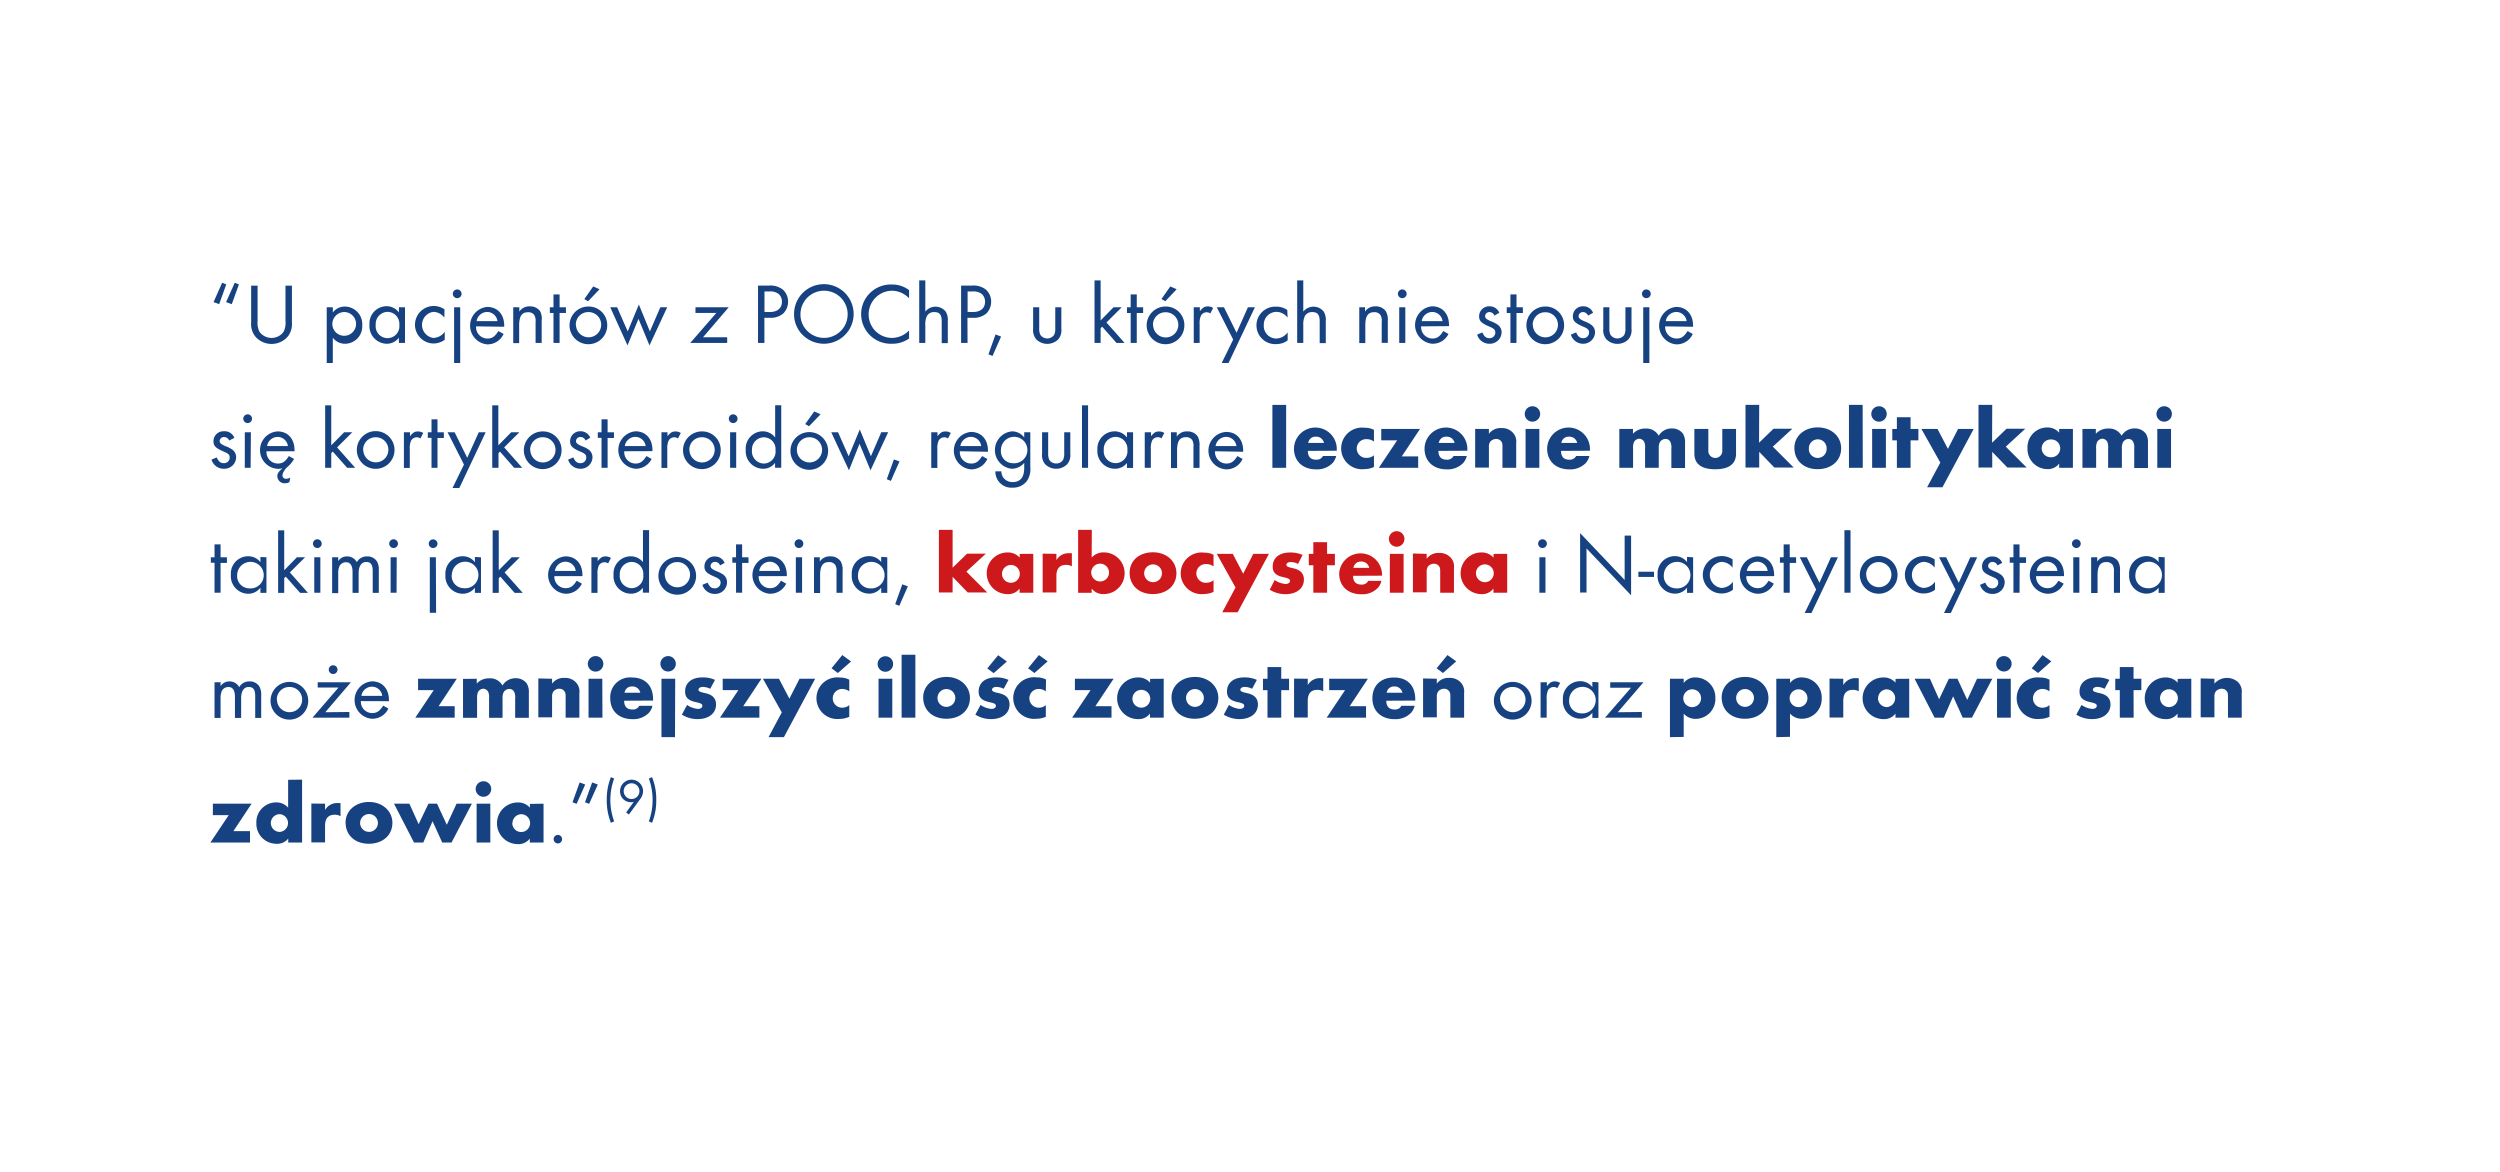 <svg id="Warstwa_1" data-name="Warstwa 1" xmlns="http://www.w3.org/2000/svg" viewBox="0 0 480 225"><defs><style>.cls-1{fill:#174282;}.cls-2{fill:#cd181c;}</style></defs><title>text_reco_2019</title><path class="cls-1" d="M41,58l1.65-3.71.79.32-1.36,3.79Zm2.41,0,1.66-3.71.8.32L44.5,58.41Z"/><path class="cls-1" d="M49.46,61.59a3.87,3.87,0,0,0,.36,2.11,2.84,2.84,0,0,0,2.33,1.18,2.81,2.81,0,0,0,2.3-1.18,3.87,3.87,0,0,0,.36-2.11V54.85h1.24v7.07a3.91,3.91,0,0,1-.72,2.6,4.11,4.11,0,0,1-6.38,0,3.82,3.82,0,0,1-.73-2.6V54.85h1.24Z"/><path class="cls-1" d="M62.73,69.7V59H63.9v1a2.87,2.87,0,0,1,2.35-1.14,3.38,3.38,0,0,1,3.3,3.63A3.33,3.33,0,0,1,66.29,66a2.9,2.9,0,0,1-2.39-1.16V69.7Zm1.09-7.24a2.28,2.28,0,1,0,2.29-2.55A2.32,2.32,0,0,0,63.82,62.46Z"/><path class="cls-1" d="M77.76,59v6.84H76.59v-1A2.9,2.9,0,0,1,74.23,66a3.38,3.38,0,0,1-3.29-3.65,3.31,3.31,0,0,1,3.26-3.56A2.92,2.92,0,0,1,76.59,60V59Zm-5.62,3.38a2.28,2.28,0,1,0,4.53,0,2.29,2.29,0,0,0-2.27-2.5A2.32,2.32,0,0,0,72.14,62.38Z"/><path class="cls-1" d="M85.32,61a2.66,2.66,0,0,0-2.15-1.12,2.53,2.53,0,0,0,0,5,2.74,2.74,0,0,0,2.22-1.19v1.55a3.69,3.69,0,0,1-2.19.71,3.6,3.6,0,1,1,2.14-6.55Z"/><path class="cls-1" d="M88.62,56.41a.84.84,0,1,1-.84-.84A.85.85,0,0,1,88.62,56.41ZM88.36,69.7H87.19V59h1.17Z"/><path class="cls-1" d="M91.41,62.66A2.18,2.18,0,0,0,93.58,65c.91,0,1.45-.38,2.11-1.44l1,.56a3.38,3.38,0,0,1-3.15,2,3.61,3.61,0,0,1,0-7.19c2,0,3.27,1.44,3.27,3.61v.2Zm4.1-1a2,2,0,0,0-2-1.76,2.07,2.07,0,0,0-2,1.76Z"/><path class="cls-1" d="M99.71,59v.82a2.29,2.29,0,0,1,2-1,2.35,2.35,0,0,1,2,.94A3.24,3.24,0,0,1,104,61.6v4.24h-1.17v-4a2.34,2.34,0,0,0-.23-1.33,1.37,1.37,0,0,0-1.22-.56c-1.18,0-1.7.75-1.7,2.52v3.41H98.54V59Z"/><path class="cls-1" d="M107.44,65.84h-1.17V60.09h-.7V59h.7V56.53h1.17V59h1.22v1.09h-1.22Z"/><path class="cls-1" d="M116.59,62.44A3.62,3.62,0,1,1,113,58.85,3.56,3.56,0,0,1,116.59,62.44Zm-6,0A2.42,2.42,0,1,0,113,59.92,2.39,2.39,0,0,0,110.56,62.41Zm2.32-4.6-.72-.41L113.89,55l1.22.54Z"/><path class="cls-1" d="M120.52,63.63l2.14-5.16,2.12,5.16,2-4.63h1.32l-3.4,7.32-2.11-5.1-2.11,5.1L117.17,59h1.32Z"/><path class="cls-1" d="M139.62,64.75v1.09h-7.09l5-5.75h-4V59h6.38l-4.93,5.75Z"/><path class="cls-1" d="M146.77,65.84h-1.23v-11h2a3.84,3.84,0,0,1,2.77.77,3.06,3.06,0,0,1,1,2.33,3.2,3.2,0,0,1-.91,2.24,3.71,3.71,0,0,1-2.57.84h-1.07Zm1-5.93c1.5,0,2.36-.73,2.36-2a1.91,1.91,0,0,0-.61-1.45,2.62,2.62,0,0,0-1.83-.5h-.91v3.93Z"/><path class="cls-1" d="M163.9,60.35A5.73,5.73,0,0,1,158.13,66a5.85,5.85,0,0,1-4.25-1.93,5.59,5.59,0,0,1-1.42-3.82,5.72,5.72,0,0,1,11.44.06Zm-10.21-.06a4.39,4.39,0,0,0,1.41,3.34,4.53,4.53,0,1,0-1.41-3.34Z"/><path class="cls-1" d="M174.54,57.27a4.6,4.6,0,0,0-3.33-1.45,4.54,4.54,0,0,0-4.43,4.58,4.49,4.49,0,0,0,4.45,4.48,4.61,4.61,0,0,0,3.31-1.43V65A5.6,5.6,0,0,1,171.23,66a5.69,5.69,0,1,1,.07-11.37,5.2,5.2,0,0,1,3.24,1.08Z"/><path class="cls-1" d="M177.66,53.83v6a2.5,2.5,0,0,1,3.92,0,3.07,3.07,0,0,1,.4,1.81v4.24h-1.17V61.69c0-1.26-.41-1.77-1.42-1.77a1.53,1.53,0,0,0-1.45.81,3.7,3.7,0,0,0-.28,1.7v3.41h-1.17v-12Z"/><path class="cls-1" d="M185.77,65.84h-1.24v-11h2a3.86,3.86,0,0,1,2.77.77,3.06,3.06,0,0,1,1,2.33,3.2,3.2,0,0,1-.91,2.24,3.71,3.71,0,0,1-2.57.84h-1.07Zm1-5.93c1.5,0,2.36-.73,2.36-2a2,2,0,0,0-.61-1.45,2.64,2.64,0,0,0-1.83-.5h-.91v3.93Z"/><path class="cls-1" d="M192.21,64.62l-1.64,3.72-.79-.31,1.36-3.81Z"/><path class="cls-1" d="M199.53,63a2.66,2.66,0,0,0,.22,1.28,1.6,1.6,0,0,0,2.65,0,2.69,2.69,0,0,0,.21-1.28V59h1.17v4.12a2.7,2.7,0,0,1-.62,2.06,3,3,0,0,1-4.17,0,2.7,2.7,0,0,1-.63-2.06V59h1.17Z"/><path class="cls-1" d="M211.32,61.52,213.79,59h1.57l-2.92,2.92,3.48,3.92h-1.55l-2.76-3.12-.29.3v2.82h-1.17v-12h1.17Z"/><path class="cls-1" d="M218.26,65.84h-1.17V60.09h-.71V59h.71V56.53h1.17V59h1.22v1.09h-1.22Z"/><path class="cls-1" d="M227.4,62.44a3.62,3.62,0,1,1-3.61-3.59A3.56,3.56,0,0,1,227.4,62.44Zm-6,0a2.42,2.42,0,1,0,2.41-2.49A2.39,2.39,0,0,0,221.37,62.41Zm2.33-4.6L223,57.4,224.7,55l1.22.54Z"/><path class="cls-1" d="M230.37,59v.74c.61-.72.91-.91,1.55-.91a1.87,1.87,0,0,1,1,.3l-.54,1.06a1.12,1.12,0,0,0-.7-.23,1.22,1.22,0,0,0-1.08.62,3.4,3.4,0,0,0-.27,1.65v3.61H229.2V59Z"/><path class="cls-1" d="M233.62,59H235l2.42,4.89L239.6,59h1.34l-5.06,10.7h-1.32l2.21-4.5Z"/><path class="cls-1" d="M247.22,61a2.68,2.68,0,0,0-2.16-1.12,2.44,2.44,0,0,0-2.41,2.52A2.42,2.42,0,0,0,245,65a2.77,2.77,0,0,0,2.23-1.19v1.55a3.7,3.7,0,0,1-2.2.71,3.6,3.6,0,1,1,0-7.19,3.6,3.6,0,0,1,2.13.64Z"/><path class="cls-1" d="M250.23,53.83v6a2.51,2.51,0,0,1,3.93,0,3.08,3.08,0,0,1,.39,1.81v4.24h-1.17V61.69c0-1.26-.41-1.77-1.42-1.77a1.53,1.53,0,0,0-1.45.81,3.84,3.84,0,0,0-.28,1.7v3.41h-1.17v-12Z"/><path class="cls-1" d="M262.08,59v.82a2.3,2.3,0,0,1,2-1,2.35,2.35,0,0,1,2,.94,3.24,3.24,0,0,1,.38,1.83v4.24h-1.17v-4a2.34,2.34,0,0,0-.23-1.33,1.37,1.37,0,0,0-1.22-.56c-1.18,0-1.7.75-1.7,2.52v3.41h-1.16V59Z"/><path class="cls-1" d="M270.08,56.41a.84.84,0,1,1-.84-.84A.85.85,0,0,1,270.08,56.41Zm-.26,9.43h-1.17V59h1.17Z"/><path class="cls-1" d="M272.86,62.66A2.19,2.19,0,0,0,275,65c.91,0,1.45-.38,2.11-1.44l1,.56A3.38,3.38,0,0,1,275,66a3.61,3.61,0,0,1-.05-7.19c2,0,3.26,1.44,3.26,3.61v.2Zm4.11-1a2,2,0,0,0-2-1.76,2.07,2.07,0,0,0-2,1.76Z"/><path class="cls-1" d="M286.92,60.6a1,1,0,0,0-.95-.68.81.81,0,0,0-.83.76c0,.4.24.61,1.11,1a5.65,5.65,0,0,1,1.3.66,1.8,1.8,0,0,1,.76,1.5A2.26,2.26,0,0,1,286,66a2.43,2.43,0,0,1-2.39-1.75l1-.43c.38.83.74,1.11,1.36,1.11a1.08,1.08,0,0,0,1.13-1.09c0-.51-.25-.76-1.11-1.12-1.58-.68-2-1.09-2-2a1.92,1.92,0,0,1,2-1.91,2,2,0,0,1,1.88,1.24Z"/><path class="cls-1" d="M291.16,65.84H290V60.09h-.71V59H290V56.53h1.17V59h1.22v1.09h-1.22Z"/><path class="cls-1" d="M300.31,62.44a3.62,3.62,0,1,1-3.61-3.59A3.57,3.57,0,0,1,300.31,62.44Zm-6,0a2.41,2.41,0,1,0,2.4-2.49A2.39,2.39,0,0,0,294.28,62.41Z"/><path class="cls-1" d="M304.91,60.6a1.07,1.07,0,0,0-1-.68.81.81,0,0,0-.82.76c0,.4.23.61,1.1,1a5.65,5.65,0,0,1,1.3.66,1.78,1.78,0,0,1,.76,1.5A2.26,2.26,0,0,1,304,66a2.44,2.44,0,0,1-2.39-1.75l1-.43c.38.83.74,1.11,1.37,1.11a1.08,1.08,0,0,0,1.12-1.09c0-.51-.25-.76-1.11-1.12-1.58-.68-2-1.09-2-2a1.91,1.91,0,0,1,2-1.91,2,2,0,0,1,1.88,1.24Z"/><path class="cls-1" d="M309,63a2.66,2.66,0,0,0,.22,1.28,1.6,1.6,0,0,0,2.65,0,2.69,2.69,0,0,0,.21-1.28V59h1.17v4.12a2.7,2.7,0,0,1-.62,2.06,3,3,0,0,1-4.17,0,2.7,2.7,0,0,1-.63-2.06V59H309Z"/><path class="cls-1" d="M316.94,56.41a.84.84,0,1,1-.84-.84A.85.85,0,0,1,316.94,56.41Zm-.26,13.29H315.5V59h1.18Z"/><path class="cls-1" d="M319.72,62.66A2.19,2.19,0,0,0,321.9,65c.91,0,1.45-.38,2.11-1.44l1,.56a3.39,3.39,0,0,1-3.15,2,3.61,3.61,0,0,1-.05-7.19c2,0,3.26,1.44,3.26,3.61v.2Zm4.11-1a2,2,0,0,0-2-1.76,2.07,2.07,0,0,0-2,1.76Z"/><path class="cls-1" d="M44,84.58a1.06,1.06,0,0,0-1-.67.8.8,0,0,0-.82.75c0,.4.23.61,1.1,1a5.15,5.15,0,0,1,1.3.65,1.79,1.79,0,0,1,.76,1.5A2.25,2.25,0,0,1,43,90a2.43,2.43,0,0,1-2.39-1.75l1-.43c.38.83.74,1.11,1.37,1.11a1.08,1.08,0,0,0,1.12-1.09c0-.51-.25-.76-1.11-1.12-1.58-.68-2-1.09-2-2a1.91,1.91,0,0,1,2-1.92A2,2,0,0,1,45,84.07Z"/><path class="cls-1" d="M48.39,80.4a.84.84,0,1,1-.84-.85A.85.85,0,0,1,48.39,80.4Zm-.27,9.42H47V83h1.17Z"/><path class="cls-1" d="M55.57,92.56a1.67,1.67,0,0,1-.87.23,1.39,1.39,0,0,1-1.45-1.35c0-.53.25-.91,1-1.54a3.11,3.11,0,0,1-.86.12,3.6,3.6,0,0,1-.1-7.19c2,0,3.26,1.44,3.26,3.61v.2H51.17A2.19,2.19,0,0,0,53.35,89c.9,0,1.45-.38,2.11-1.44l1,.56a6,6,0,0,1-1.17,1.45,3,3,0,0,0-.74.85,1.79,1.79,0,0,0-.32.87.66.66,0,0,0,.64.64,1.74,1.74,0,0,0,.86-.23Zm-.29-6.91a2,2,0,0,0-2-1.76,2.07,2.07,0,0,0-2,1.76Z"/><path class="cls-1" d="M63.6,85.5,66.07,83h1.57L64.72,85.9l3.48,3.92H66.65L63.9,86.71l-.3.29v2.82H62.43v-12H63.6Z"/><path class="cls-1" d="M75.75,86.43a3.62,3.62,0,1,1-7.24-.07,3.62,3.62,0,0,1,7.24.07Zm-6,0a2.41,2.41,0,1,0,2.4-2.48A2.39,2.39,0,0,0,69.72,86.39Z"/><path class="cls-1" d="M78.72,83v.74c.61-.72.9-.9,1.54-.9a1.85,1.85,0,0,1,1,.29l-.54,1.06a1.17,1.17,0,0,0-.69-.23,1.26,1.26,0,0,0-1.09.62,3.56,3.56,0,0,0-.26,1.65v3.61H77.55V83Z"/><path class="cls-1" d="M84,89.82H82.85V84.07h-.71V83h.71V80.51H84V83h1.22v1.09H84Z"/><path class="cls-1" d="M85.94,83h1.35l2.42,4.9L91.92,83h1.33l-5.06,10.7H86.88l2.2-4.5Z"/><path class="cls-1" d="M95.68,85.5,98.15,83h1.56L96.8,85.9l3.47,3.92H98.72L96,86.71l-.29.29v2.82H94.51v-12h1.17Z"/><path class="cls-1" d="M107.82,86.43a3.62,3.62,0,1,1-3.61-3.6A3.56,3.56,0,0,1,107.82,86.43Zm-6,0a2.42,2.42,0,1,0,2.41-2.48A2.39,2.39,0,0,0,101.79,86.39Z"/><path class="cls-1" d="M112.42,84.58a1,1,0,0,0-1-.67.8.8,0,0,0-.83.75c0,.4.23.61,1.11,1a5.34,5.34,0,0,1,1.3.65,1.82,1.82,0,0,1,.76,1.5A2.26,2.26,0,0,1,111.47,90a2.42,2.42,0,0,1-2.39-1.75l1-.43c.37.83.74,1.11,1.36,1.11a1.07,1.07,0,0,0,1.12-1.09c0-.51-.24-.76-1.1-1.12-1.58-.68-2-1.09-2-2a1.92,1.92,0,0,1,2-1.92,2,2,0,0,1,1.87,1.24Z"/><path class="cls-1" d="M116.66,89.82h-1.17V84.07h-.71V83h.71V80.51h1.17V83h1.22v1.09h-1.22Z"/><path class="cls-1" d="M119.86,86.64A2.18,2.18,0,0,0,122,89c.91,0,1.45-.38,2.11-1.44l1,.56A3.38,3.38,0,0,1,122,90a3.61,3.61,0,0,1,0-7.19c2,0,3.27,1.44,3.27,3.61v.2Zm4.1-1a2,2,0,0,0-2-1.76,2.07,2.07,0,0,0-2,1.76Z"/><path class="cls-1" d="M128.16,83v.74c.61-.72.91-.9,1.55-.9a1.85,1.85,0,0,1,1,.29l-.54,1.06a1.18,1.18,0,0,0-.7-.23,1.24,1.24,0,0,0-1.08.62,3.53,3.53,0,0,0-.27,1.65v3.61H127V83Z"/><path class="cls-1" d="M138.38,86.43a3.62,3.62,0,1,1-3.61-3.6A3.56,3.56,0,0,1,138.38,86.43Zm-6,0a2.42,2.42,0,1,0,2.41-2.48A2.39,2.39,0,0,0,132.35,86.39Z"/><path class="cls-1" d="M141.61,80.4a.84.84,0,1,1-.84-.85A.85.85,0,0,1,141.61,80.4Zm-.26,9.42h-1.17V83h1.17Z"/><path class="cls-1" d="M150,77.81v12h-1.19v-.94A2.82,2.82,0,0,1,146.46,90a3.37,3.37,0,0,1-3.28-3.63,3.31,3.31,0,0,1,3.26-3.56A3,3,0,0,1,148.83,84V77.81Zm-5.62,8.55A2.35,2.35,0,0,0,146.62,89a2.29,2.29,0,0,0,2.28-2.56,2.34,2.34,0,0,0-.69-1.86,2.39,2.39,0,0,0-1.57-.62A2.32,2.32,0,0,0,144.38,86.36Z"/><path class="cls-1" d="M159,86.43a3.62,3.62,0,1,1-7.23-.07,3.62,3.62,0,0,1,7.23.07Zm-6,0a2.42,2.42,0,1,0,2.41-2.48A2.39,2.39,0,0,0,153,86.39Zm2.33-4.59-.73-.42L156.33,79l1.22.54Z"/><path class="cls-1" d="M162.94,87.61l2.14-5.15,2.13,5.15,2-4.63h1.32l-3.39,7.32-2.11-5.09L163,90.3,159.6,83h1.31Z"/><path class="cls-1" d="M172.7,88.6l-1.65,3.73-.79-.32,1.37-3.8Z"/><path class="cls-1" d="M180,83v.74c.61-.72.9-.9,1.55-.9a1.82,1.82,0,0,1,1,.29l-.54,1.06a1.15,1.15,0,0,0-.69-.23,1.26,1.26,0,0,0-1.09.62,3.56,3.56,0,0,0-.26,1.65v3.61h-1.17V83Z"/><path class="cls-1" d="M184.29,86.64A2.18,2.18,0,0,0,186.46,89c.91,0,1.45-.38,2.11-1.44l1,.56a3.38,3.38,0,0,1-3.15,2,3.61,3.61,0,0,1,0-7.19c2,0,3.27,1.44,3.27,3.61v.2Zm4.1-1a2,2,0,0,0-2-1.76,2.07,2.07,0,0,0-2,1.76Z"/><path class="cls-1" d="M197.82,89.67a4.06,4.06,0,0,1-.66,2.69,3.3,3.3,0,0,1-2.72,1.27,3.08,3.08,0,0,1-3.33-3.13h1.15a2.35,2.35,0,0,0,.33,1.15,2.21,2.21,0,0,0,1.87.91c1.43,0,2.19-.93,2.19-2.69v-1A3.15,3.15,0,0,1,194.22,90a3.61,3.61,0,0,1,.07-7.18A2.92,2.92,0,0,1,196.65,84V83h1.17Zm-5.64-3.26a2.29,2.29,0,0,0,2.23,2.52,2.54,2.54,0,1,0-2.23-2.52Z"/><path class="cls-1" d="M201.25,87a2.76,2.76,0,0,0,.21,1.29,1.49,1.49,0,0,0,1.34.69,1.47,1.47,0,0,0,1.31-.69,2.74,2.74,0,0,0,.22-1.29V83h1.17V87.1a2.69,2.69,0,0,1-.63,2.06,3,3,0,0,1-4.17,0,2.68,2.68,0,0,1-.62-2.06V83h1.17Z"/><path class="cls-1" d="M208.91,89.82h-1.17v-12h1.17Z"/><path class="cls-1" d="M217.55,83v6.84h-1.17v-.95A2.89,2.89,0,0,1,214,90a3.38,3.38,0,0,1-3.3-3.64A3.32,3.32,0,0,1,214,82.82,2.91,2.91,0,0,1,216.38,84V83Zm-5.62,3.38a2.28,2.28,0,1,0,4.53,0,2.3,2.3,0,0,0-2.27-2.5A2.32,2.32,0,0,0,211.93,86.36Z"/><path class="cls-1" d="M221,83v.74c.61-.72.91-.9,1.55-.9a1.85,1.85,0,0,1,1,.29L223,84.17a1.13,1.13,0,0,0-.69-.23,1.27,1.27,0,0,0-1.09.62,3.56,3.56,0,0,0-.26,1.65v3.61h-1.17V83Z"/><path class="cls-1" d="M225.94,83v.83a2.25,2.25,0,0,1,2-1,2.34,2.34,0,0,1,2,.94,3.34,3.34,0,0,1,.37,1.83v4.23h-1.17v-4a2.26,2.26,0,0,0-.23-1.33,1.36,1.36,0,0,0-1.22-.56c-1.18,0-1.69.76-1.69,2.52v3.41h-1.17V83Z"/><path class="cls-1" d="M233.29,86.64A2.19,2.19,0,0,0,235.46,89c.91,0,1.46-.38,2.11-1.44l1,.56a3.38,3.38,0,0,1-3.14,2,3.6,3.6,0,0,1,0-7.19c2,0,3.26,1.44,3.26,3.61v.2Zm4.1-1a2,2,0,0,0-2-1.76,2.07,2.07,0,0,0-2,1.76Z"/><path class="cls-1" d="M246.94,89.82H244.3V77.74h2.64Z"/><path class="cls-1" d="M251.11,86.57c0,1.13.54,1.69,1.6,1.69a1.34,1.34,0,0,0,1.3-.71h2.54a3.2,3.2,0,0,1-.66,1.32,4.16,4.16,0,0,1-3.18,1.25c-2.59,0-4.27-1.57-4.27-4a4.11,4.11,0,0,1,8.22.16v.26Zm3.1-1.53a1.52,1.52,0,0,0-1.55-1.2,1.39,1.39,0,0,0-1.48,1.2Z"/><path class="cls-1" d="M263.8,84.78a2.26,2.26,0,0,0-1.37-.46,1.8,1.8,0,1,0,0,3.59,2.12,2.12,0,0,0,1.37-.49v2.24a4.38,4.38,0,0,1-1.84.41,4,4,0,1,1,.06-7.94,3.59,3.59,0,0,1,1.78.41Z"/><path class="cls-1" d="M272.29,87.63v2.19h-7.56l3.52-5.27H265.2V82.36h7.44l-3.5,5.27Z"/><path class="cls-1" d="M276.18,86.57c0,1.13.54,1.69,1.6,1.69a1.34,1.34,0,0,0,1.3-.71h2.54a3.2,3.2,0,0,1-.66,1.32,4.16,4.16,0,0,1-3.18,1.25c-2.59,0-4.27-1.57-4.27-4a4.11,4.11,0,0,1,8.22.16v.26Zm3.1-1.53a1.52,1.52,0,0,0-1.55-1.2,1.39,1.39,0,0,0-1.48,1.2Z"/><path class="cls-1" d="M285.87,82.36v.94a2.75,2.75,0,0,1,2.39-1.11,2.81,2.81,0,0,1,2.16.83,2.47,2.47,0,0,1,.69,2.06v4.74h-2.64V86.05c0-.76,0-.91-.16-1.19a1.14,1.14,0,0,0-1.05-.58,1.52,1.52,0,0,0-1.11.5,1.54,1.54,0,0,0-.28,1v4h-2.64V82.36Z"/><path class="cls-1" d="M295.71,79.49A1.48,1.48,0,1,1,294.23,78,1.47,1.47,0,0,1,295.71,79.49Zm-.16,10.33h-2.64V82.36h2.64Z"/><path class="cls-1" d="M299.72,86.57c0,1.13.54,1.69,1.6,1.69a1.34,1.34,0,0,0,1.3-.71h2.54a3.33,3.33,0,0,1-.66,1.32,4.16,4.16,0,0,1-3.18,1.25c-2.59,0-4.27-1.57-4.27-4a4.11,4.11,0,0,1,8.22.16v.26Zm3.1-1.53a1.52,1.52,0,0,0-1.55-1.2,1.4,1.4,0,0,0-1.49,1.2Z"/><path class="cls-1" d="M313.53,82.36v.92a3.12,3.12,0,0,1,2.42-1,2.69,2.69,0,0,1,2.52,1.38,2.87,2.87,0,0,1,2.54-1.4,2.57,2.57,0,0,1,2.11,1,3.06,3.06,0,0,1,.41,1.75v4.84H320.9V86.13a2.42,2.42,0,0,0-.15-1.19,1,1,0,0,0-1-.66,1.25,1.25,0,0,0-1.09.7,2.59,2.59,0,0,0-.18,1.15v3.69h-2.63V86.13a2.86,2.86,0,0,0-.12-1.19,1.13,1.13,0,0,0-1-.71,1.26,1.26,0,0,0-1,.63,2.86,2.86,0,0,0-.18,1.27v3.69h-2.64V82.36Z"/><path class="cls-1" d="M328,86.59a1.34,1.34,0,1,0,2.68,0V82.36h2.64V87.1c0,2-1.39,3-4,3s-4-1-4-3V82.36H328Z"/><path class="cls-1" d="M337.74,85l2.77-2.68h3.61l-3.74,3.44,4,4h-3.71l-2.9-3v3h-2.63V77.74h2.63Z"/><path class="cls-1" d="M353.5,86.08c0,2.37-1.86,4-4.53,4s-4.45-1.68-4.45-4.09c0-2.25,1.91-3.93,4.48-3.93S353.5,83.74,353.5,86.08Zm-6.2,0a1.71,1.71,0,1,0,3.41,0A1.7,1.7,0,0,0,349,84.35,1.72,1.72,0,0,0,347.3,86.05Z"/><path class="cls-1" d="M357.65,89.82H355V77.74h2.63Z"/><path class="cls-1" d="M362.25,79.49A1.48,1.48,0,1,1,360.77,78,1.47,1.47,0,0,1,362.25,79.49Zm-.16,10.33h-2.64V82.36h2.64Z"/><path class="cls-1" d="M366.83,89.82H364.2V84.55h-.88V82.36h.88V80.11h2.63v2.25h1.5v2.19h-1.5Z"/><path class="cls-1" d="M368.91,82.36H372l2,3.82,1.95-3.82h3l-6,11.2H370l2.54-4.74Z"/><path class="cls-1" d="M382.48,85l2.77-2.68h3.6l-3.74,3.44,4,4h-3.7l-2.9-3v3h-2.64V77.74h2.64Z"/><path class="cls-1" d="M398,82.36v7.46h-2.64V89a2.68,2.68,0,0,1-2.3,1.07,3.85,3.85,0,0,1-3.78-4,3.8,3.8,0,0,1,3.76-4,3,3,0,0,1,2.32,1v-.72Zm-6,3.7a1.72,1.72,0,0,0,1.72,1.73,1.71,1.71,0,1,0,0-3.41A1.72,1.72,0,0,0,392,86.06Z"/><path class="cls-1" d="M402.4,82.36v.92a3.14,3.14,0,0,1,2.43-1,2.71,2.71,0,0,1,2.52,1.38,2.85,2.85,0,0,1,2.54-1.4,2.59,2.59,0,0,1,2.11,1,3.06,3.06,0,0,1,.41,1.75v4.84h-2.64V86.13a2.42,2.42,0,0,0-.15-1.19,1,1,0,0,0-.95-.66,1.24,1.24,0,0,0-1.09.7,2.59,2.59,0,0,0-.18,1.15v3.69h-2.64V86.13a3.14,3.14,0,0,0-.11-1.19,1.14,1.14,0,0,0-1-.71,1.24,1.24,0,0,0-1,.63,2.69,2.69,0,0,0-.19,1.27v3.69h-2.63V82.36Z"/><path class="cls-1" d="M417,79.49A1.48,1.48,0,1,1,415.54,78,1.46,1.46,0,0,1,417,79.49Zm-.16,10.33h-2.64V82.36h2.64Z"/><path class="cls-1" d="M42.35,113.8H41.19v-5.75h-.71V107h.71v-2.48h1.16V107h1.22v1.08H42.35Z"/><path class="cls-1" d="M51.16,107v6.83H50v-1A2.9,2.9,0,0,1,47.63,114a3.37,3.37,0,0,1-3.3-3.64,3.32,3.32,0,0,1,3.27-3.56A2.93,2.93,0,0,1,50,107.94v-1Zm-5.62,3.37a2.35,2.35,0,0,0,2.24,2.59,2.55,2.55,0,1,0-2.24-2.59Z"/><path class="cls-1" d="M54.57,109.49,57,107h1.57l-2.92,2.91,3.48,3.92H57.62l-2.75-3.11-.3.3v2.81H53.4v-12h1.17Z"/><path class="cls-1" d="M61.77,104.38a.84.84,0,1,1-.84-.84A.85.85,0,0,1,61.77,104.38Zm-.26,9.42H60.34V107h1.17Z"/><path class="cls-1" d="M64.94,107v.74a1.91,1.91,0,0,1,1.69-.91,2.06,2.06,0,0,1,1.88,1.11,2.16,2.16,0,0,1,2-1.11,2.14,2.14,0,0,1,1.84.92,3.09,3.09,0,0,1,.38,1.75v4.33H71.56v-4.15c0-1.25-.36-1.78-1.23-1.78s-1.47.71-1.47,2.14v3.79H67.69v-4c0-1.25-.43-1.88-1.27-1.88a1.43,1.43,0,0,0-1.24.74,3.46,3.46,0,0,0-.24,1.47v3.72H63.77V107Z"/><path class="cls-1" d="M76.41,104.38a.84.84,0,1,1-.84-.84A.85.85,0,0,1,76.41,104.38Zm-.27,9.42H75V107h1.17Z"/><path class="cls-1" d="M84,104.38a.84.84,0,1,1-1.68,0,.83.83,0,0,1,.84-.82A.85.85,0,0,1,84,104.38Zm-.27,13.28H82.52V107h1.17Z"/><path class="cls-1" d="M92.35,107v6.83H91.18v-1A2.9,2.9,0,0,1,88.82,114a3.37,3.37,0,0,1-3.3-3.64,3.32,3.32,0,0,1,3.27-3.56,2.93,2.93,0,0,1,2.39,1.14v-1Zm-5.62,3.37A2.35,2.35,0,0,0,89,112.93a2.55,2.55,0,1,0-2.24-2.59Z"/><path class="cls-1" d="M95.76,109.49,98.23,107H99.8l-2.92,2.91,3.48,3.92H98.81l-2.75-3.11-.3.3v2.81H94.59v-12h1.17Z"/><path class="cls-1" d="M106.44,110.62a2.18,2.18,0,0,0,2.17,2.31c.91,0,1.45-.38,2.11-1.43l1,.56a3.39,3.39,0,0,1-3.15,1.94,3.6,3.6,0,0,1,0-7.18c2,0,3.26,1.43,3.26,3.61v.19Zm4.1-1a2,2,0,0,0-2-1.77,2.07,2.07,0,0,0-2,1.77Z"/><path class="cls-1" d="M114.75,107v.74c.61-.73.9-.91,1.55-.91a1.86,1.86,0,0,1,1,.3l-.54,1.05a1.17,1.17,0,0,0-.69-.23,1.25,1.25,0,0,0-1.09.63,3.53,3.53,0,0,0-.26,1.65v3.6h-1.17V107Z"/><path class="cls-1" d="M124.62,101.79v12h-1.19v-.93a2.83,2.83,0,0,1-2.35,1.13,3.36,3.36,0,0,1-3.28-3.62,3.31,3.31,0,0,1,3.26-3.56,3,3,0,0,1,2.39,1.12v-6.15ZM119,110.34a2.35,2.35,0,0,0,2.24,2.59,2.28,2.28,0,0,0,2.27-2.55,2.33,2.33,0,0,0-.69-1.87,2.37,2.37,0,0,0-1.56-.62A2.32,2.32,0,0,0,119,110.34Z"/><path class="cls-1" d="M133.65,110.41a3.62,3.62,0,1,1-7.23-.07,3.62,3.62,0,0,1,7.23.07Zm-6,0a2.42,2.42,0,1,0,2.41-2.49A2.38,2.38,0,0,0,127.62,110.38Z"/><path class="cls-1" d="M138.25,108.56a1,1,0,0,0-1-.67.8.8,0,0,0-.82.76c0,.39.23.61,1.1,1a5.79,5.79,0,0,1,1.31.66,1.78,1.78,0,0,1,.75,1.5,2.25,2.25,0,0,1-2.34,2.22,2.44,2.44,0,0,1-2.39-1.74l1-.43c.38.82.74,1.1,1.37,1.1a1.08,1.08,0,0,0,1.12-1.09c0-.51-.25-.75-1.1-1.12-1.58-.67-2-1.08-2-2a1.91,1.91,0,0,1,2-1.91,2,2,0,0,1,1.88,1.23Z"/><path class="cls-1" d="M142.49,113.8h-1.17v-5.75h-.71V107h.71v-2.48h1.17V107h1.22v1.08h-1.22Z"/><path class="cls-1" d="M145.67,110.62a2.18,2.18,0,0,0,2.17,2.31c.91,0,1.45-.38,2.11-1.43l1,.56a3.39,3.39,0,0,1-3.15,1.94,3.6,3.6,0,0,1,0-7.18c2,0,3.27,1.43,3.27,3.61v.19Zm4.1-1a2,2,0,0,0-2-1.77,2.07,2.07,0,0,0-2,1.77Z"/><path class="cls-1" d="M154.24,104.38a.84.84,0,1,1-.84-.84A.85.85,0,0,1,154.24,104.38ZM154,113.8H152.8V107H154Z"/><path class="cls-1" d="M157.4,107v.82a2.27,2.27,0,0,1,2-1,2.34,2.34,0,0,1,2,.94,3.24,3.24,0,0,1,.38,1.83v4.23h-1.17v-4a2.36,2.36,0,0,0-.23-1.34,1.39,1.39,0,0,0-1.22-.56c-1.19,0-1.7.76-1.7,2.52v3.41h-1.17V107Z"/><path class="cls-1" d="M170.36,107v6.83h-1.17v-1a2.89,2.89,0,0,1-2.36,1.15,3.37,3.37,0,0,1-3.29-3.64,3.31,3.31,0,0,1,3.26-3.56,2.92,2.92,0,0,1,2.39,1.14v-1Zm-5.62,3.37a2.35,2.35,0,0,0,2.24,2.59,2.55,2.55,0,1,0-2.24-2.59Z"/><path class="cls-1" d="M174.31,112.58l-1.64,3.73-.79-.31,1.36-3.81Z"/><path class="cls-2" d="M182.9,109l2.77-2.69h3.61l-3.74,3.44,4,4H185.8l-2.9-3v3h-2.63V101.73h2.63Z"/><path class="cls-2" d="M198.39,106.34v7.46h-2.63V113a2.69,2.69,0,0,1-2.31,1.07,4,4,0,0,1,0-8,3,3,0,0,1,2.33,1v-.72Zm-6,3.71a1.71,1.71,0,1,0,3.41,0,1.71,1.71,0,0,0-3.41,0Z"/><path class="cls-2" d="M202.83,106.34v1.22a2.65,2.65,0,0,1,2.46-1.34c.13,0,.26,0,.51,0v2.52a2.1,2.1,0,0,0-1.12-.28c-1.24,0-1.85.71-1.85,2.11v3.19h-2.64v-7.46Z"/><path class="cls-2" d="M209.6,107.06a3,3,0,0,1,2.33-1,4,4,0,0,1,0,8A2.74,2.74,0,0,1,209.6,113v.82H207V101.73h2.63Zm-.08,3a1.71,1.71,0,0,0,3.41,0,1.71,1.71,0,1,0-3.41,0Z"/><path class="cls-2" d="M225.87,110.06c0,2.38-1.86,4-4.53,4s-4.45-1.68-4.45-4.08,1.91-3.94,4.48-3.94S225.87,107.72,225.87,110.06Zm-6.19,0a1.71,1.71,0,1,0,1.69-1.7A1.71,1.71,0,0,0,219.68,110Z"/><path class="cls-2" d="M233,108.76a2.3,2.3,0,0,0-1.37-.46,1.8,1.8,0,1,0,0,3.59,2.14,2.14,0,0,0,1.37-.49v2.24a4.46,4.46,0,0,1-1.85.41,4,4,0,1,1,.07-7.94,3.62,3.62,0,0,1,1.78.41Z"/><path class="cls-2" d="M233.62,106.34h3.07l2,3.82,1.94-3.82h3l-6,11.21h-2.95l2.54-4.75Z"/><path class="cls-2" d="M249.23,108.27a3.16,3.16,0,0,0-1.44-.36c-.46,0-.8.23-.8.52s.19.43,1.18.65c1.47.29,2.18,1,2.18,2.2,0,1.7-1.4,2.8-3.56,2.8a5.75,5.75,0,0,1-3-.85l.95-1.86a4.16,4.16,0,0,0,2.11.75c.48,0,.83-.24.83-.57s-.24-.5-1.12-.7c-1.59-.32-2.2-.9-2.2-2.07,0-1.67,1.27-2.7,3.33-2.7a5.82,5.82,0,0,1,2.41.47Z"/><path class="cls-2" d="M254.8,113.8h-2.64v-5.27h-.87v-2.19h.87V104.1h2.64v2.24h1.5v2.19h-1.5Z"/><path class="cls-2" d="M259.79,110.56c0,1.12.55,1.68,1.6,1.68a1.31,1.31,0,0,0,1.3-.71h2.54a3,3,0,0,1-.66,1.32,4.13,4.13,0,0,1-3.18,1.25c-2.58,0-4.27-1.56-4.27-4a4.12,4.12,0,0,1,8.23.16v.27Zm3.1-1.53a1.51,1.51,0,0,0-1.55-1.21,1.4,1.4,0,0,0-1.48,1.21Z"/><path class="cls-2" d="M269.65,103.47a1.49,1.49,0,1,1-1.48-1.48A1.48,1.48,0,0,1,269.65,103.47Zm-.16,10.33h-2.64v-7.46h2.64Z"/><path class="cls-2" d="M273.92,106.34v.94a2.76,2.76,0,0,1,2.39-1.11,2.81,2.81,0,0,1,2.16.83,2.49,2.49,0,0,1,.69,2.06v4.74h-2.64V110c0-.76,0-.91-.16-1.19a1.17,1.17,0,0,0-1.06-.57,1.53,1.53,0,0,0-1.1.49,1.57,1.57,0,0,0-.28,1v4h-2.64v-7.46Z"/><path class="cls-2" d="M289.38,106.34v7.46h-2.64V113a2.68,2.68,0,0,1-2.3,1.07,4,4,0,0,1,0-8,3,3,0,0,1,2.32,1v-.72Zm-6,3.71a1.72,1.72,0,0,0,1.72,1.73,1.71,1.71,0,1,0-1.72-1.73Z"/><path class="cls-1" d="M297,104.38a.84.84,0,1,1-.84-.84A.85.85,0,0,1,297,104.38Zm-.27,9.42h-1.17V107h1.17Z"/><path class="cls-1" d="M303.38,102.35l8.55,9v-8.52h1.24V114.3l-8.56-9v8.47h-1.23Z"/><path class="cls-1" d="M317.57,109.77v1h-3v-1Z"/><path class="cls-1" d="M325.08,107v6.83h-1.17v-1a2.88,2.88,0,0,1-2.35,1.15,3.37,3.37,0,0,1-3.3-3.64,3.31,3.31,0,0,1,3.26-3.56,2.91,2.91,0,0,1,2.39,1.14v-1Zm-5.62,3.37a2.35,2.35,0,0,0,2.25,2.59,2.55,2.55,0,1,0-2.25-2.59Z"/><path class="cls-1" d="M332.65,109a2.68,2.68,0,0,0-2.16-1.12,2.52,2.52,0,0,0,0,5,2.74,2.74,0,0,0,2.23-1.19v1.55a3.69,3.69,0,0,1-2.19.71,3.59,3.59,0,1,1,0-7.18,3.6,3.6,0,0,1,2.13.64Z"/><path class="cls-1" d="M335.29,110.62a2.18,2.18,0,0,0,2.17,2.31c.91,0,1.45-.38,2.11-1.43l1,.56a3.39,3.39,0,0,1-3.15,1.94,3.6,3.6,0,0,1-.05-7.18c2,0,3.27,1.43,3.27,3.61v.19Zm4.1-1a2,2,0,0,0-2-1.77,2.07,2.07,0,0,0-2,1.77Z"/><path class="cls-1" d="M343.63,113.8h-1.17v-5.75h-.71V107h.71v-2.48h1.17V107h1.22v1.08h-1.22Z"/><path class="cls-1" d="M345.56,107h1.35l2.42,4.89,2.21-4.89h1.33l-5.06,10.69H346.5l2.2-4.5Z"/><path class="cls-1" d="M355.3,113.8h-1.17v-12h1.17Z"/><path class="cls-1" d="M364.33,110.41a3.62,3.62,0,1,1-7.24-.07,3.62,3.62,0,0,1,7.24.07Zm-6,0a2.41,2.41,0,1,0,2.4-2.49A2.38,2.38,0,0,0,358.3,110.38Z"/><path class="cls-1" d="M371.45,109a2.68,2.68,0,0,0-2.16-1.12,2.52,2.52,0,0,0,0,5,2.74,2.74,0,0,0,2.23-1.19v1.55a3.69,3.69,0,0,1-2.19.71,3.59,3.59,0,1,1,0-7.18,3.6,3.6,0,0,1,2.13.64Z"/><path class="cls-1" d="M372.31,107h1.35l2.42,4.89,2.21-4.89h1.33l-5.06,10.69h-1.31l2.2-4.5Z"/><path class="cls-1" d="M383.51,108.56a1,1,0,0,0-.95-.67.8.8,0,0,0-.83.76c0,.39.23.61,1.11,1a5.65,5.65,0,0,1,1.3.66,1.79,1.79,0,0,1,.76,1.5,2.25,2.25,0,0,1-2.34,2.22,2.42,2.42,0,0,1-2.39-1.74l1-.43c.38.82.74,1.1,1.36,1.1a1.08,1.08,0,0,0,1.13-1.09c0-.51-.25-.75-1.11-1.12-1.58-.67-2-1.08-2-2a1.91,1.91,0,0,1,2-1.91,2,2,0,0,1,1.88,1.23Z"/><path class="cls-1" d="M387.75,113.8h-1.17v-5.75h-.71V107h.71v-2.48h1.17V107H389v1.08h-1.22Z"/><path class="cls-1" d="M390.93,110.62a2.19,2.19,0,0,0,2.18,2.31c.9,0,1.45-.38,2.11-1.43l1,.56a3.38,3.38,0,0,1-3.14,1.94,3.6,3.6,0,0,1-.05-7.18c2,0,3.26,1.43,3.26,3.61v.19Zm4.1-1a2,2,0,0,0-2-1.77,2.08,2.08,0,0,0-2,1.77Z"/><path class="cls-1" d="M399.5,104.38a.84.84,0,1,1-.84-.84A.85.85,0,0,1,399.5,104.38Zm-.26,9.42h-1.17V107h1.17Z"/><path class="cls-1" d="M402.67,107v.82a2.25,2.25,0,0,1,2-1,2.34,2.34,0,0,1,2,.94,3.34,3.34,0,0,1,.37,1.83v4.23h-1.17v-4a2.36,2.36,0,0,0-.23-1.34,1.39,1.39,0,0,0-1.22-.56c-1.18,0-1.69.76-1.69,2.52v3.41H401.5V107Z"/><path class="cls-1" d="M415.62,107v6.83h-1.17v-1a2.89,2.89,0,0,1-2.36,1.15,3.37,3.37,0,0,1-3.29-3.64,3.31,3.31,0,0,1,3.26-3.56,2.91,2.91,0,0,1,2.39,1.14v-1ZM410,110.34a2.35,2.35,0,0,0,2.24,2.59,2.55,2.55,0,1,0-2.24-2.59Z"/><path class="cls-1" d="M42.35,131v.74a2,2,0,0,1,1.7-.91,2.06,2.06,0,0,1,1.88,1.11,2.16,2.16,0,0,1,2-1.11,2.12,2.12,0,0,1,1.84.93,3.12,3.12,0,0,1,.38,1.74v4.34H49v-4.16c0-1.25-.36-1.78-1.24-1.78s-1.46.71-1.46,2.15v3.79H45.11v-4.06c0-1.25-.43-1.88-1.27-1.88a1.43,1.43,0,0,0-1.24.74,3.44,3.44,0,0,0-.25,1.47v3.73H41.19V131Z"/><path class="cls-1" d="M59.18,134.39a3.62,3.62,0,1,1-7.23-.06,3.62,3.62,0,0,1,7.23.06Zm-6,0a2.42,2.42,0,1,0,2.41-2.49A2.38,2.38,0,0,0,53.15,134.36Z"/><path class="cls-1" d="M67.08,136.7v1.09H60L65,132h-4V131h6.37l-4.92,5.75Zm-2.28-8.13a.83.83,0,0,1-.84.84.84.84,0,1,1,.84-.84Z"/><path class="cls-1" d="M69.29,134.61a2.18,2.18,0,0,0,2.17,2.3c.91,0,1.45-.38,2.11-1.43l1,.56A3.39,3.39,0,0,1,71.41,138a3.6,3.6,0,0,1,0-7.18c2,0,3.27,1.43,3.27,3.61v.2Zm4.1-1a2,2,0,0,0-2-1.77,2.07,2.07,0,0,0-2,1.77Z"/><path class="cls-1" d="M87.3,135.59v2.2H79.74l3.53-5.28h-3v-2.19h7.43l-3.49,5.27Z"/><path class="cls-1" d="M91.54,130.32v.92a3.14,3.14,0,0,1,2.42-1,2.68,2.68,0,0,1,2.52,1.38,2.87,2.87,0,0,1,2.54-1.4,2.56,2.56,0,0,1,2.11,1,3.06,3.06,0,0,1,.41,1.75v4.85H98.91v-3.7a2.39,2.39,0,0,0-.15-1.18,1,1,0,0,0-1-.66,1.26,1.26,0,0,0-1.09.69,2.59,2.59,0,0,0-.18,1.15v3.7H93.9v-3.7a2.77,2.77,0,0,0-.12-1.18,1.13,1.13,0,0,0-1-.71,1.26,1.26,0,0,0-1,.63,2.84,2.84,0,0,0-.18,1.26v3.7H88.9v-7.47Z"/><path class="cls-1" d="M106,130.32v.94a2.74,2.74,0,0,1,2.38-1.1,2.78,2.78,0,0,1,2.16.82,2.49,2.49,0,0,1,.7,2.06v4.75H108.6V134c0-.76,0-.9-.17-1.18a1.14,1.14,0,0,0-1.05-.58,1.51,1.51,0,0,0-1.1.49,1.57,1.57,0,0,0-.28,1v4h-2.64v-7.47Z"/><path class="cls-1" d="M115.84,127.45a1.49,1.49,0,1,1-1.49-1.48A1.48,1.48,0,0,1,115.84,127.45Zm-.17,10.34H113v-7.47h2.64Z"/><path class="cls-1" d="M119.84,134.54c0,1.12.54,1.68,1.6,1.68a1.32,1.32,0,0,0,1.3-.71h2.54a3.08,3.08,0,0,1-.66,1.32,4.16,4.16,0,0,1-3.18,1.25c-2.59,0-4.27-1.56-4.27-4a3.79,3.79,0,0,1,4.15-4c2.54,0,4.07,1.56,4.07,4.17v.26Zm3.1-1.53a1.52,1.52,0,0,0-1.55-1.21,1.4,1.4,0,0,0-1.48,1.21Z"/><path class="cls-1" d="M129.76,127.45a1.48,1.48,0,1,1-1.48-1.48A1.48,1.48,0,0,1,129.76,127.45Zm-.16,14.08H127V130.32h2.64Z"/><path class="cls-1" d="M136.36,132.25a3.19,3.19,0,0,0-1.44-.36c-.46,0-.81.23-.81.52s.2.43,1.19.65c1.47.29,2.18,1,2.18,2.2,0,1.7-1.4,2.81-3.56,2.81a5.73,5.73,0,0,1-3-.86l1-1.86a4.19,4.19,0,0,0,2.11.76c.48,0,.82-.25.82-.58s-.23-.5-1.12-.69c-1.58-.33-2.19-.91-2.19-2.08,0-1.66,1.27-2.7,3.33-2.7a5.68,5.68,0,0,1,2.41.48Z"/><path class="cls-1" d="M145.8,135.59v2.2h-7.56l3.52-5.28h-3v-2.19h7.44l-3.5,5.27Z"/><path class="cls-1" d="M146.49,130.32h3.07l2,3.82,1.95-3.82h3l-6,11.21h-2.95l2.54-4.75Z"/><path class="cls-1" d="M163.06,132.74a2.3,2.3,0,0,0-1.37-.46,1.8,1.8,0,1,0,0,3.6,2.09,2.09,0,0,0,1.37-.5v2.24a4.43,4.43,0,0,1-1.85.41,4,4,0,1,1,.07-7.94,3.73,3.73,0,0,1,1.78.41Zm-2.19-3.52-1.22-.91,2.07-2.54L163.4,127Z"/><path class="cls-1" d="M171.48,127.45A1.49,1.49,0,1,1,170,126,1.48,1.48,0,0,1,171.48,127.45Zm-.16,10.34h-2.64v-7.47h2.64Z"/><path class="cls-1" d="M175.75,137.79h-2.64V125.71h2.64Z"/><path class="cls-1" d="M186.23,134c0,2.38-1.86,4-4.53,4s-4.45-1.68-4.45-4.09c0-2.26,1.91-3.94,4.48-3.94S186.23,131.71,186.23,134ZM180,134a1.71,1.71,0,1,0,1.69-1.7A1.71,1.71,0,0,0,180,134Z"/><path class="cls-1" d="M192.71,132.25a3.12,3.12,0,0,0-1.43-.36c-.47,0-.81.23-.81.52s.2.43,1.19.65c1.46.29,2.17,1,2.17,2.2,0,1.7-1.4,2.81-3.56,2.81a5.67,5.67,0,0,1-3-.86l1-1.86a4.22,4.22,0,0,0,2.11.76c.48,0,.83-.25.83-.58s-.23-.5-1.12-.69c-1.59-.33-2.19-.91-2.19-2.08,0-1.66,1.26-2.7,3.32-2.7a5.65,5.65,0,0,1,2.41.48Zm-1.93-3-1.22-.91,2.08-2.54,1.68,1.21Z"/><path class="cls-1" d="M200.8,132.74a2.25,2.25,0,0,0-1.36-.46,1.8,1.8,0,1,0,0,3.6,2,2,0,0,0,1.36-.5v2.24A4.38,4.38,0,0,1,199,138a4,4,0,1,1,.06-7.94,3.68,3.68,0,0,1,1.78.41Zm-2.19-3.52-1.22-.91,2.08-2.54,1.68,1.21Z"/><path class="cls-1" d="M213.41,135.59v2.2h-7.56l3.53-5.28h-3v-2.19h7.43l-3.5,5.27Z"/><path class="cls-1" d="M223.43,130.32v7.47H220.8V137a2.71,2.71,0,0,1-2.31,1.07,4,4,0,0,1,0-8,3,3,0,0,1,2.33,1v-.73Zm-6,3.71a1.71,1.71,0,1,0,3.41,0,1.71,1.71,0,0,0-3.41,0Z"/><path class="cls-1" d="M233.92,134c0,2.38-1.87,4-4.54,4s-4.45-1.68-4.45-4.09c0-2.26,1.92-3.94,4.49-3.94S233.92,131.71,233.92,134Zm-6.2,0a1.71,1.71,0,1,0,1.7-1.7A1.71,1.71,0,0,0,227.72,134Z"/><path class="cls-1" d="M240.4,132.25a3.19,3.19,0,0,0-1.44-.36c-.46,0-.81.23-.81.52s.2.43,1.19.65c1.47.29,2.18,1,2.18,2.2,0,1.7-1.4,2.81-3.56,2.81a5.73,5.73,0,0,1-3-.86l1-1.86a4.19,4.19,0,0,0,2.11.76c.48,0,.82-.25.82-.58s-.23-.5-1.12-.69c-1.58-.33-2.19-.91-2.19-2.08,0-1.66,1.27-2.7,3.33-2.7a5.68,5.68,0,0,1,2.41.48Z"/><path class="cls-1" d="M246,137.79h-2.64v-5.28h-.87v-2.19h.87v-2.24H246v2.24h1.5v2.19H246Z"/><path class="cls-1" d="M251.09,130.32v1.22a2.64,2.64,0,0,1,2.46-1.33l.51,0v2.52a2.19,2.19,0,0,0-1.12-.28c-1.24,0-1.85.71-1.85,2.11v3.2h-2.63v-7.47Z"/><path class="cls-1" d="M262.28,135.59v2.2h-7.56l3.53-5.28H255.2v-2.19h7.43l-3.49,5.27Z"/><path class="cls-1" d="M266.17,134.54c0,1.12.55,1.68,1.6,1.68a1.31,1.31,0,0,0,1.3-.71h2.54a3,3,0,0,1-.66,1.32,4.13,4.13,0,0,1-3.18,1.25c-2.58,0-4.27-1.56-4.27-4s1.6-4,4.16-4,4.07,1.56,4.07,4.17v.26Zm3.1-1.53a1.52,1.52,0,0,0-1.55-1.21,1.4,1.4,0,0,0-1.48,1.21Z"/><path class="cls-1" d="M275.87,130.32v.94a2.74,2.74,0,0,1,2.38-1.1,2.78,2.78,0,0,1,2.16.82,2.49,2.49,0,0,1,.7,2.06v4.75h-2.64V134c0-.76,0-.9-.17-1.18a1.14,1.14,0,0,0-1.05-.58,1.51,1.51,0,0,0-1.1.49,1.57,1.57,0,0,0-.28,1v4h-2.64v-7.47Zm1.18-1.1-1.22-.91,2.08-2.54,1.68,1.21Z"/><path class="cls-1" d="M294.06,134.39a3.62,3.62,0,1,1-7.23-.06,3.62,3.62,0,0,1,7.23.06Zm-6,0a2.42,2.42,0,1,0,2.41-2.49A2.38,2.38,0,0,0,288,134.36Z"/><path class="cls-1" d="M297,131v.74c.61-.73.91-.91,1.55-.91a1.87,1.87,0,0,1,1,.3l-.55,1a1.13,1.13,0,0,0-.69-.23,1.26,1.26,0,0,0-1.09.63,3.53,3.53,0,0,0-.26,1.65v3.61h-1.17V131Z"/><path class="cls-1" d="M306.9,131v6.84h-1.17v-1a2.88,2.88,0,0,1-2.35,1.15,3.37,3.37,0,0,1-3.3-3.64,3.31,3.31,0,0,1,3.26-3.56,2.91,2.91,0,0,1,2.39,1.14v-1Zm-5.62,3.38a2.34,2.34,0,0,0,2.24,2.58,2.55,2.55,0,1,0-2.24-2.58Z"/><path class="cls-1" d="M315.24,136.7v1.09h-7.08l5-5.75h-4V131h6.38l-4.93,5.75Z"/><path class="cls-1" d="M320.63,141.53V130.32h2.64v.82a2.69,2.69,0,0,1,2.31-1.07,3.84,3.84,0,0,1,3.77,4,3.8,3.8,0,0,1-3.76,3.95,3,3,0,0,1-2.32-1v4.47Zm2.56-7.49a1.71,1.71,0,1,0,1.69-1.69A1.72,1.72,0,0,0,323.19,134Z"/><path class="cls-1" d="M339.54,134c0,2.38-1.87,4-4.53,4s-4.45-1.68-4.45-4.09c0-2.26,1.91-3.94,4.48-3.94S339.54,131.71,339.54,134Zm-6.2,0a1.71,1.71,0,1,0,1.7-1.7A1.71,1.71,0,0,0,333.34,134Z"/><path class="cls-1" d="M341.05,141.53V130.32h2.64v.82a2.69,2.69,0,0,1,2.31-1.07,3.84,3.84,0,0,1,3.77,4A3.8,3.8,0,0,1,346,138a3,3,0,0,1-2.32-1v4.47Zm2.56-7.49a1.71,1.71,0,1,0,1.7-1.69A1.72,1.72,0,0,0,343.61,134Z"/><path class="cls-1" d="M353.91,130.32v1.22a2.64,2.64,0,0,1,2.46-1.33l.51,0v2.52a2.19,2.19,0,0,0-1.12-.28c-1.24,0-1.85.71-1.85,2.11v3.2h-2.64v-7.47Z"/><path class="cls-1" d="M366.57,130.32v7.47h-2.64V137a2.68,2.68,0,0,1-2.31,1.07,4,4,0,0,1,0-8,3,3,0,0,1,2.32,1v-.73Zm-6,3.71a1.72,1.72,0,0,0,1.72,1.73,1.71,1.71,0,0,0,0-3.41A1.71,1.71,0,0,0,360.6,134Z"/><path class="cls-1" d="M372.31,134.26l1.87-3.94h1.65l1.88,4.06,1.88-4.06h2.93l-3.9,7.47h-1.78L375,133.7l-1.78,4.09h-1.78l-3.84-7.47h2.95Z"/><path class="cls-1" d="M386.23,127.45a1.48,1.48,0,1,1-1.48-1.48A1.48,1.48,0,0,1,386.23,127.45Zm-.16,10.34h-2.64v-7.47h2.64Z"/><path class="cls-1" d="M393.5,132.74a2.26,2.26,0,0,0-1.37-.46,1.8,1.8,0,1,0,0,3.6,2.06,2.06,0,0,0,1.37-.5v2.24a4.38,4.38,0,0,1-1.84.41,4,4,0,1,1,.06-7.94,3.68,3.68,0,0,1,1.78.41Zm-2.19-3.52-1.22-.91,2.08-2.54,1.68,1.21Z"/><path class="cls-1" d="M404.08,132.25a3.12,3.12,0,0,0-1.43-.36c-.46,0-.81.23-.81.52s.2.43,1.19.65c1.47.29,2.18,1,2.18,2.2,0,1.7-1.41,2.81-3.56,2.81a5.7,5.7,0,0,1-3-.86l1-1.86a4.19,4.19,0,0,0,2.11.76c.48,0,.82-.25.82-.58s-.23-.5-1.12-.69c-1.58-.33-2.19-.91-2.19-2.08,0-1.66,1.27-2.7,3.33-2.7a5.63,5.63,0,0,1,2.4.48Z"/><path class="cls-1" d="M409.66,137.79H407v-5.28h-.87v-2.19H407v-2.24h2.64v2.24h1.5v2.19h-1.5Z"/><path class="cls-1" d="M420.73,130.32v7.47h-2.64V137a2.68,2.68,0,0,1-2.3,1.07,4,4,0,0,1,0-8,3,3,0,0,1,2.32,1v-.73Zm-6,3.71a1.72,1.72,0,0,0,1.72,1.73,1.71,1.71,0,1,0-1.72-1.73Z"/><path class="cls-1" d="M425.17,130.32v.94a3.18,3.18,0,0,1,4.54-.28,2.49,2.49,0,0,1,.7,2.06v4.75h-2.64V134c0-.76,0-.9-.16-1.18a1.17,1.17,0,0,0-1.06-.58,1.51,1.51,0,0,0-1.1.49,1.57,1.57,0,0,0-.28,1v4h-2.64v-7.47Z"/><path class="cls-1" d="M48,159.58v2.19H40.39l3.53-5.27H40.87v-2.19H48.3l-3.49,5.27Z"/><path class="cls-1" d="M58,149.69v12.08H55.34V161A2.68,2.68,0,0,1,53,162a3.85,3.85,0,0,1-3.78-4A3.8,3.8,0,0,1,53,154.06a3,3,0,0,1,2.32,1v-5.34ZM52,158a1.72,1.72,0,0,0,1.72,1.73,1.71,1.71,0,0,0,0-3.41A1.72,1.72,0,0,0,52,158Z"/><path class="cls-1" d="M62.41,154.31v1.21a2.66,2.66,0,0,1,2.46-1.33l.51,0v2.52a2.17,2.17,0,0,0-1.12-.28c-1.24,0-1.85.71-1.85,2.11v3.2H59.78v-7.46Z"/><path class="cls-1" d="M75.34,158c0,2.37-1.87,4-4.54,4s-4.45-1.68-4.45-4.09c0-2.25,1.92-3.93,4.49-3.93S75.34,155.69,75.34,158Zm-6.2,0a1.71,1.71,0,1,0,1.7-1.7A1.72,1.72,0,0,0,69.14,158Z"/><path class="cls-1" d="M80.38,158.24l1.88-3.93h1.65l1.88,4.05,1.87-4.05H90.6l-3.91,7.46H84.91l-1.86-4.09-1.78,4.09H79.49l-3.84-7.46H78.6Z"/><path class="cls-1" d="M94.31,151.44A1.49,1.49,0,1,1,92.83,150,1.47,1.47,0,0,1,94.31,151.44Zm-.17,10.33H91.51v-7.46h2.63Z"/><path class="cls-1" d="M104.36,154.31v7.46h-2.64V161a2.68,2.68,0,0,1-2.3,1.07,4,4,0,0,1,0-8,3,3,0,0,1,2.32,1v-.72Zm-6,3.7a1.71,1.71,0,1,0,1.69-1.68A1.71,1.71,0,0,0,98.4,158Z"/><path class="cls-1" d="M107.92,161.11a.82.82,0,0,1-.8.83.82.82,0,0,1,0-1.64A.82.82,0,0,1,107.92,161.11Z"/><path class="cls-1" d="M112.36,150.63l-1.65,3.71-.79-.31,1.37-3.8Zm2.42,0-1.66,3.71-.8-.31,1.37-3.8Z"/><path class="cls-1" d="M117.92,149.48a11.93,11.93,0,0,0,0,8.22l-.62.28a11.33,11.33,0,0,1-.8-4.39,11.2,11.2,0,0,1,.8-4.38Z"/><path class="cls-1" d="M120.22,156l1.47-2.06a1.79,1.79,0,0,1-.58.09,2.08,2.08,0,0,1-2.06-2.12,2.21,2.21,0,0,1,4.42,0,2.55,2.55,0,0,1-.53,1.48l-2.19,3Zm-.47-4.12a1.51,1.51,0,1,0,1.51-1.49A1.51,1.51,0,0,0,119.75,151.89Z"/><path class="cls-1" d="M124.58,157.7a12.09,12.09,0,0,0,0-8.22l.61-.27a11,11,0,0,1,.81,4.38,11.13,11.13,0,0,1-.81,4.39Z"/></svg>